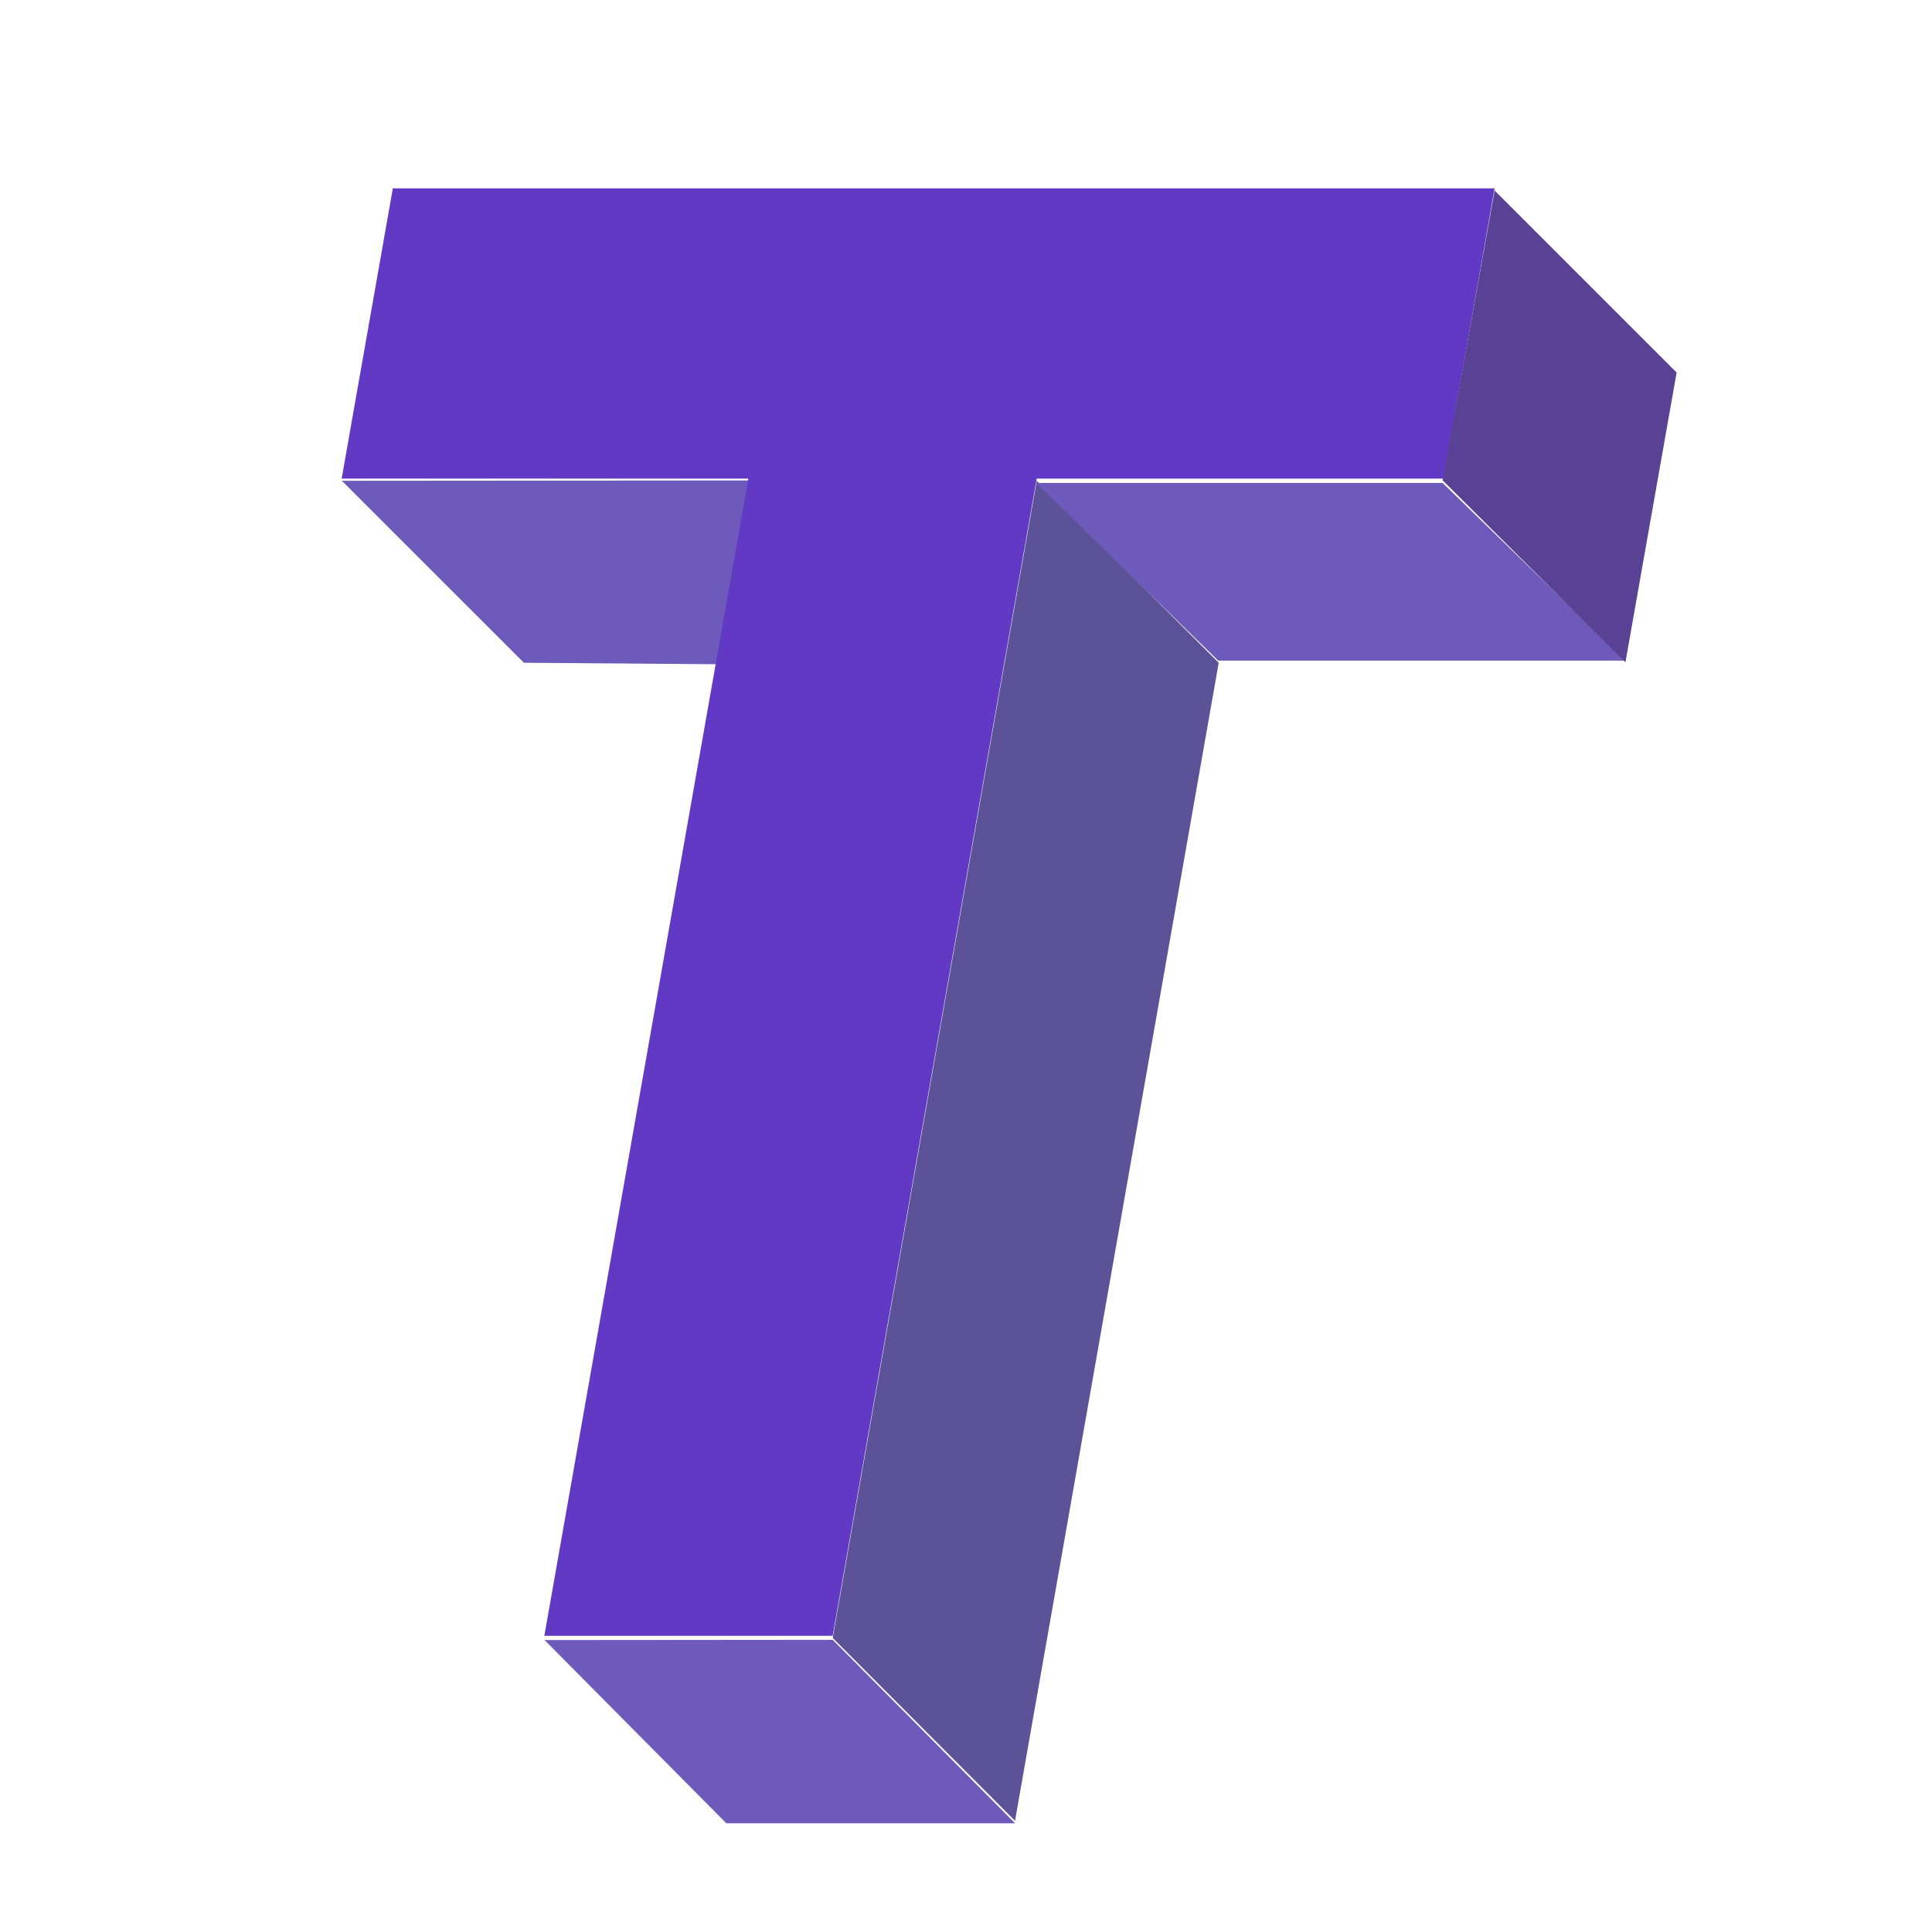 <?xml version="1.0" encoding="utf-8"?>
<!-- Generator: Adobe Illustrator 23.0.2, SVG Export Plug-In . SVG Version: 6.00 Build 0)  -->
<svg version="1.1" xmlns="http://www.w3.org/2000/svg" xmlns:xlink="http://www.w3.org/1999/xlink" x="0px" y="0px"
	 viewBox="0 0 797.83 797.83" style="enable-background:new 0 0 797.83 797.83;" xml:space="preserve">
<style type="text/css">
	.st0{clip-path:url(#SVGID_2_);fill:#FFFFFF;}
	.st1{clip-path:url(#SVGID_2_);fill:#6E5ABA;}
	.st2{clip-path:url(#SVGID_2_);fill:#6139C5;}
	.st3{clip-path:url(#SVGID_2_);fill:#5C5298;}
	.st4{clip-path:url(#SVGID_2_);fill:#594293;}
	.st5{fill:#6139C5;}
	.st6{fill:#6E5ABA;}
	.st7{fill:#FFFFFF;}
	.st8{fill:#5C5298;}
	.st9{fill:#594293;}
</style>
<g id="BG">
</g>
<g id="Alphabet_1_">
	<g>
		<defs>
			<path id="SVGID_1_" d="M775.15,797.83H22.68C10.2,797.83,0,787.62,0,775.15V22.68C0,10.2,10.2,0,22.68,0h752.47
				c12.47,0,22.68,10.2,22.68,22.68v752.47C797.83,787.62,787.62,797.83,775.15,797.83z"/>
		</defs>
		<clipPath id="SVGID_2_">
			<use xlink:href="#SVGID_1_"  style="overflow:visible;"/>
		</clipPath>
		<rect x="-162.09" y="-129.19" class="st0" width="1122" height="1122"/>
		<polygon class="st1" points="141.16,198.54 216.34,273.69 360.52,274.8 360.52,198.36 		"/>
		<path class="st2" d="M428.12,197.65l-84.26,477.86H224.79l84.26-477.86H141.09l21.13-119.86h454.99l-21.13,119.86H428.12z"/>
		<polygon class="st1" points="224.87,677.27 299.94,752.93 419.16,752.93 343.87,677.17 		"/>
		<polygon class="st3" points="343.87,676.4 428.13,198.54 503.27,273.69 419.16,751.91 		"/>
		<polygon class="st1" points="427.92,199.44 595.74,199.44 671.23,272.81 503.07,272.81 		"/>
		<polygon class="st4" points="595.74,198.36 617.22,78.68 692.37,153.83 671.23,273.5 		"/>
	</g>
	<rect x="1976.4" y="-483.21" class="st5" width="1122" height="1122"/>
	<polygon class="st6" points="2279.64,-155.47 2354.82,-80.33 2499,-79.22 2499,-155.66 	"/>
	<path class="st7" d="M2566.61-156.36l-84.26,477.86h-119.07l84.26-477.86h-167.96l21.13-119.86h454.99l-21.13,119.86H2566.61z"/>
	<polygon class="st6" points="2363.35,323.25 2438.43,398.91 2557.64,398.91 2482.35,323.15 	"/>
	<polygon class="st8" points="2482.35,322.38 2566.61,-155.47 2641.76,-80.33 2557.64,397.89 	"/>
	<polygon class="st6" points="2566.41,-154.58 2734.23,-154.58 2809.72,-81.2 2641.55,-81.2 	"/>
	<polygon class="st9" points="2734.23,-155.66 2755.7,-275.33 2830.85,-200.19 2809.72,-80.52 	"/>
</g>
</svg>
